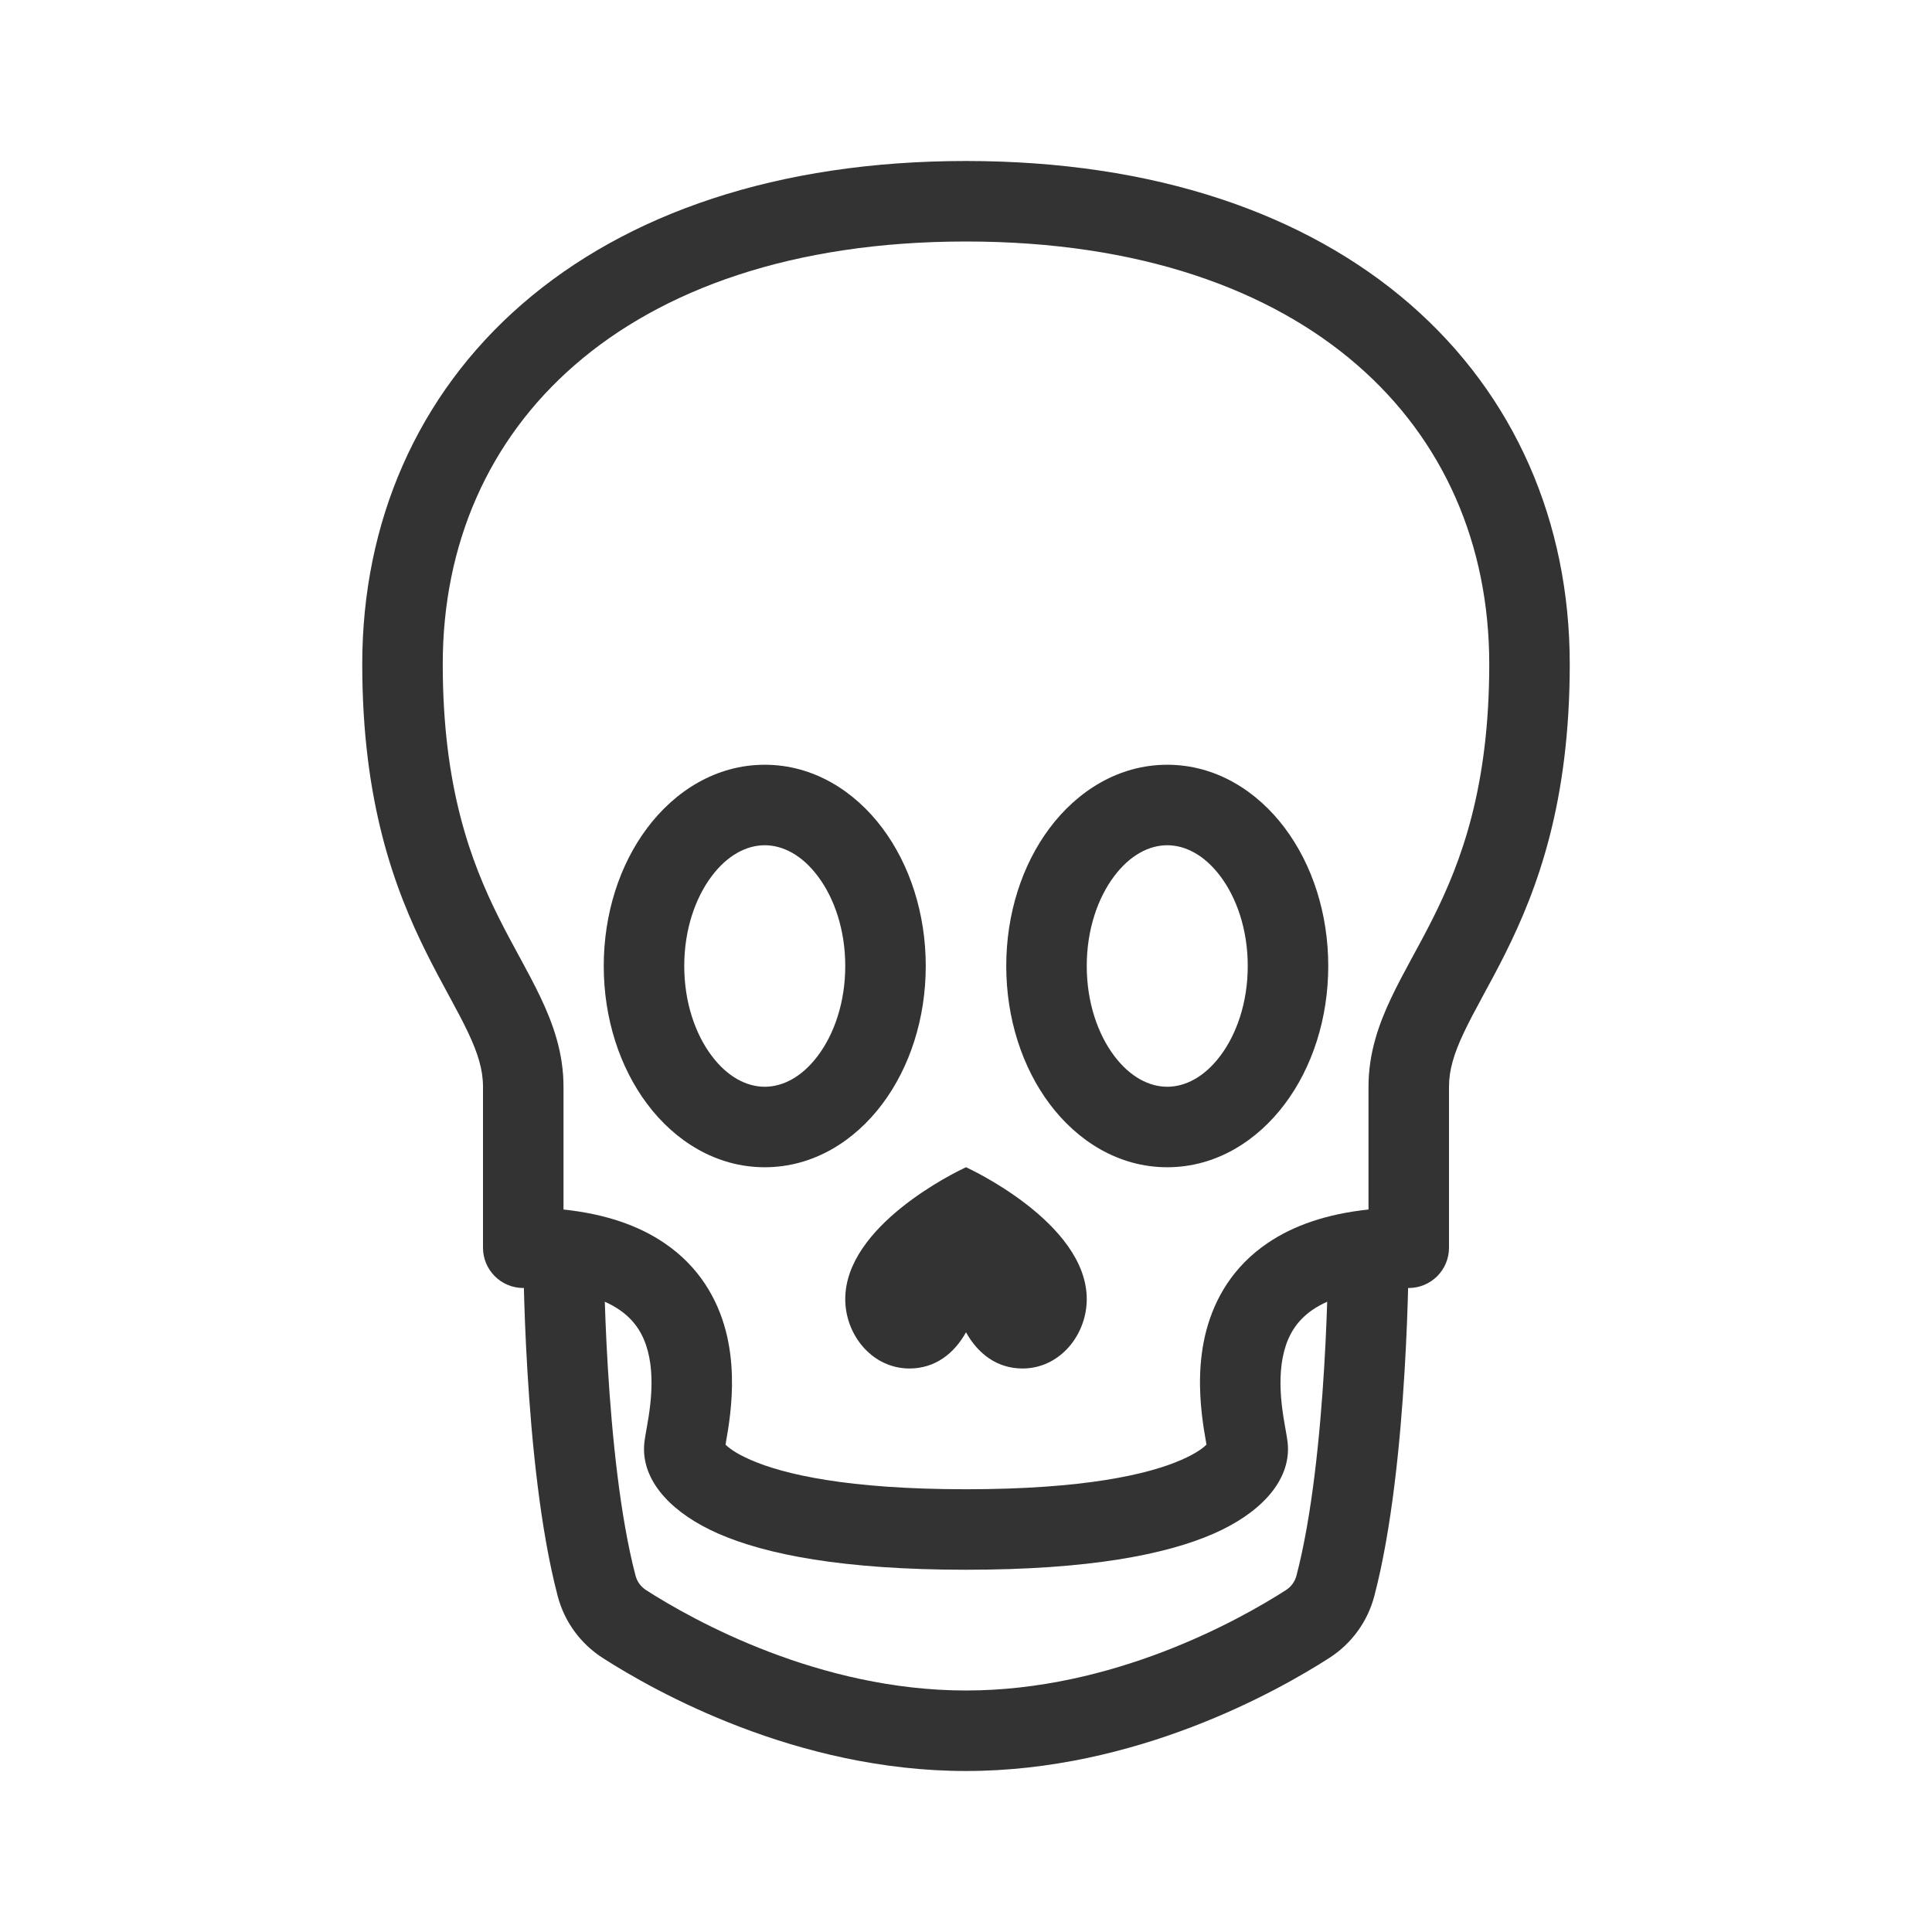 <svg width="48" height="48" viewBox="0 0 48 48" fill="none" xmlns="http://www.w3.org/2000/svg">
<path fill-rule="evenodd" clip-rule="evenodd" d="M12.969 7.557C10.362 9.822 9 12.979 9 16.5C9 19.931 9.799 22.084 10.606 23.697C10.789 24.064 10.972 24.402 11.137 24.706C11.149 24.728 11.16 24.749 11.172 24.77C11.349 25.097 11.5 25.378 11.627 25.647C11.879 26.178 12 26.586 12 27V30.999C12 31.552 12.448 32 13 32C14.247 32 14.968 32.256 15.384 32.538C15.782 32.809 15.989 33.163 16.095 33.567C16.207 33.992 16.203 34.463 16.155 34.897C16.131 35.11 16.099 35.301 16.069 35.467C16.067 35.481 16.064 35.496 16.061 35.511C16.05 35.576 16.037 35.645 16.028 35.704C16.019 35.759 16 35.879 16 36C16 36.855 16.724 37.611 17.849 38.104C19.03 38.62 20.937 39 24 39V37C21.063 37 19.47 36.63 18.651 36.271C18.272 36.106 18.099 35.966 18.025 35.89C18.026 35.883 18.028 35.877 18.029 35.87C18.032 35.853 18.035 35.835 18.038 35.816C18.07 35.64 18.111 35.398 18.142 35.118C18.203 34.568 18.23 33.82 18.03 33.058C17.823 32.274 17.374 31.472 16.507 30.884C15.857 30.442 15.027 30.159 14 30.05V27C14 26.164 13.746 25.447 13.435 24.791C13.281 24.465 13.104 24.138 12.93 23.816L12.898 23.758C12.731 23.45 12.562 23.139 12.394 22.803C11.701 21.416 11 19.569 11 16.5C11 13.521 12.138 10.928 14.281 9.068C16.433 7.198 19.681 6 24 6V4C19.319 4 15.567 5.302 12.969 7.557Z" fill="#333333"/>
<path fill-rule="evenodd" clip-rule="evenodd" d="M35.031 7.557C37.638 9.822 39 12.979 39 16.5C39 19.931 38.201 22.084 37.394 23.697C37.211 24.064 37.028 24.402 36.862 24.706C36.851 24.728 36.84 24.749 36.828 24.77C36.651 25.097 36.5 25.378 36.373 25.647C36.121 26.178 36 26.586 36 27V30.999C36 31.552 35.552 32 35 32C33.753 32 33.032 32.256 32.616 32.538C32.218 32.809 32.011 33.163 31.905 33.567C31.793 33.992 31.797 34.463 31.845 34.897C31.869 35.11 31.901 35.301 31.931 35.467C31.933 35.481 31.936 35.496 31.939 35.511C31.95 35.576 31.963 35.645 31.972 35.704C31.981 35.759 32 35.879 32 36C32 36.855 31.276 37.611 30.151 38.104C28.97 38.62 27.063 39 24 39V37C26.937 37 28.53 36.63 29.349 36.271C29.728 36.106 29.901 35.966 29.975 35.89C29.974 35.883 29.972 35.877 29.971 35.87C29.968 35.853 29.965 35.835 29.962 35.816C29.93 35.64 29.889 35.398 29.858 35.118C29.797 34.568 29.77 33.82 29.97 33.058C30.177 32.274 30.626 31.472 31.493 30.884C32.143 30.442 32.972 30.159 34 30.05V27C34 26.164 34.254 25.447 34.565 24.791C34.719 24.465 34.896 24.138 35.07 23.816L35.102 23.758C35.269 23.45 35.438 23.139 35.606 22.803C36.299 21.416 37 19.569 37 16.5C37 13.521 35.862 10.928 33.719 9.068C31.567 7.198 28.319 6 24 6V4C28.681 4 32.433 5.302 35.031 7.557Z" fill="#333333"/>
<path fill-rule="evenodd" clip-rule="evenodd" d="M13 31C13 31 13 31 14 31L15 31L15 31.013L15 31.055C15 31.092 15.001 31.149 15.002 31.222C15.003 31.368 15.006 31.582 15.013 31.849C15.025 32.383 15.05 33.127 15.101 33.966C15.203 35.665 15.405 37.682 15.79 39.147C15.829 39.295 15.921 39.423 16.055 39.508C17.234 40.264 20.352 42 24 42V44C19.778 44 16.264 42.019 14.975 41.192C14.424 40.838 14.024 40.294 13.856 39.655C13.418 37.988 13.208 35.805 13.105 34.086C13.052 33.217 13.026 32.448 13.013 31.896C13.007 31.62 13.003 31.397 13.002 31.243C13.001 31.166 13 31.106 13 31.065L13 31.018L13 31Z" fill="#333333"/>
<path fill-rule="evenodd" clip-rule="evenodd" d="M35 31C35 31 35 31 34 31L33 31L33 31.013L33 31.055C33 31.092 32.999 31.149 32.998 31.222C32.997 31.368 32.994 31.582 32.987 31.849C32.975 32.383 32.95 33.127 32.899 33.966C32.797 35.665 32.595 37.682 32.21 39.147C32.171 39.295 32.079 39.423 31.945 39.508C30.766 40.264 27.648 42 24 42V44C28.222 44 31.736 42.019 33.025 41.192C33.576 40.838 33.976 40.294 34.144 39.655C34.582 37.988 34.792 35.805 34.895 34.086C34.948 33.217 34.974 32.448 34.987 31.896C34.993 31.62 34.997 31.397 34.998 31.243C34.999 31.166 35 31.106 35 31.065L35 31.018L35 31Z" fill="#333333"/>
<path fill-rule="evenodd" clip-rule="evenodd" d="M20.321 21.772C20.722 22.306 21 23.091 21 24C21 24.909 20.722 25.694 20.321 26.228C19.921 26.763 19.443 27 19 27C18.557 27 18.079 26.763 17.679 26.228C17.278 25.694 17 24.909 17 24C17 23.091 17.278 22.306 17.679 21.772C18.079 21.237 18.557 21 19 21C19.443 21 19.921 21.237 20.321 21.772ZM21.921 20.572C21.236 19.658 20.214 19 19 19C17.786 19 16.764 19.658 16.079 20.572C15.394 21.485 15 22.7 15 24C15 25.3 15.394 26.515 16.079 27.428C16.764 28.342 17.786 29 19 29C20.214 29 21.236 28.342 21.921 27.428C22.606 26.515 23 25.3 23 24C23 22.7 22.606 21.485 21.921 20.572Z" fill="#333333"/>
<path fill-rule="evenodd" clip-rule="evenodd" d="M27.679 21.772C27.278 22.306 27 23.091 27 24C27 24.909 27.278 25.694 27.679 26.228C28.079 26.763 28.557 27 29 27C29.443 27 29.921 26.763 30.321 26.228C30.722 25.694 31 24.909 31 24C31 23.091 30.722 22.306 30.321 21.772C29.921 21.237 29.443 21 29 21C28.557 21 28.079 21.237 27.679 21.772ZM26.079 20.572C26.764 19.658 27.786 19 29 19C30.214 19 31.236 19.658 31.921 20.572C32.606 21.485 33 22.7 33 24C33 25.3 32.606 26.515 31.921 27.428C31.236 28.342 30.214 29 29 29C27.786 29 26.764 28.342 26.079 27.428C25.394 26.515 25 25.3 25 24C25 22.7 25.394 21.485 26.079 20.572Z" fill="#333333"/>
<path fill-rule="evenodd" clip-rule="evenodd" d="M23.982 29.008C23.994 29.003 24 29 24 29L24.018 29.008C24.018 29.008 27 30.369 27 32.276C27 33.106 26.421 33.88 25.601 33.987C25.537 33.996 25.472 34 25.406 34C24.767 34 24.293 33.628 24 33.1C23.707 33.628 23.233 34 22.594 34C22.528 34 22.463 33.996 22.399 33.987C21.579 33.88 21 33.106 21 32.276C21 30.449 23.732 29.125 23.982 29.008Z" fill="#333333"/>
</svg>
